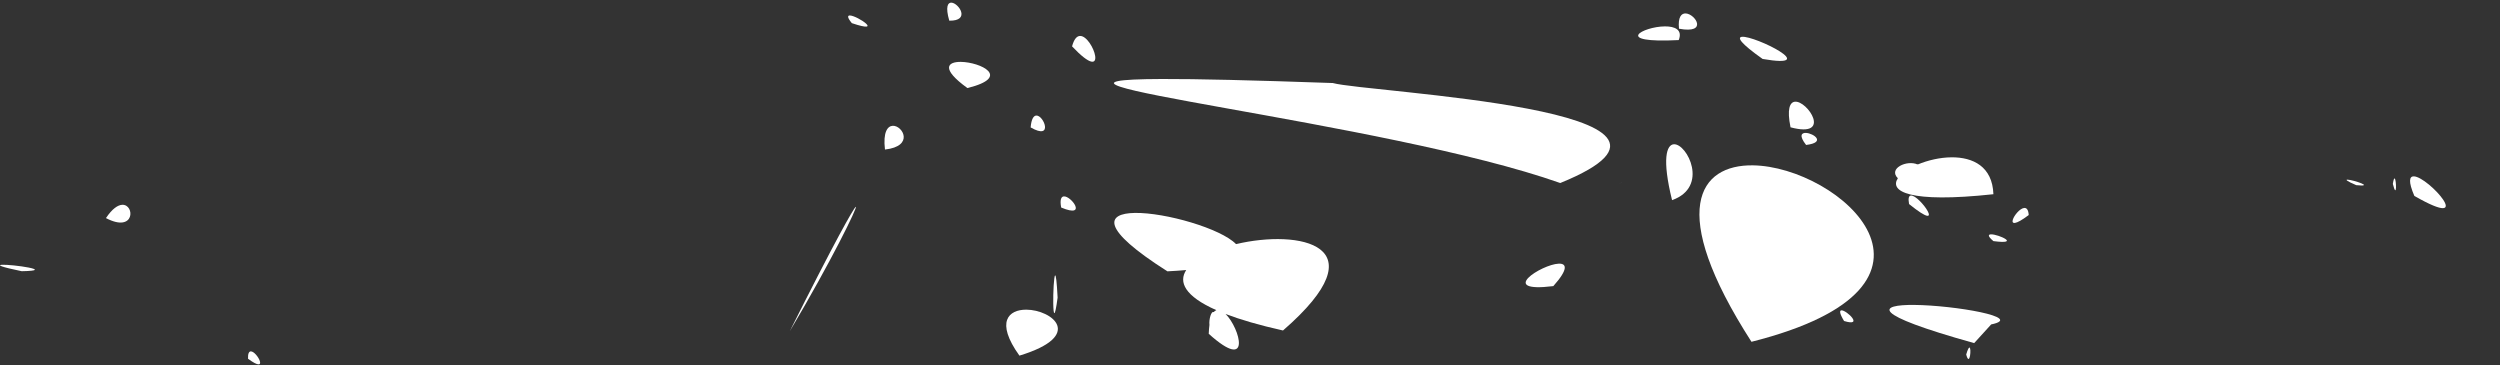 <?xml version="1.0" encoding="UTF-8"?>
<svg id="svg4136" xmlns:rdf="http://www.w3.org/1999/02/22-rdf-syntax-ns#" xmlns="http://www.w3.org/2000/svg" height="161.95" viewBox="0 0 1108.625 161.952" width="1108.6" version="1.1" xmlns:cc="http://creativecommons.org/ns#" xmlns:xlink="http://www.w3.org/1999/xlink" xmlns:dc="http://purl.org/dc/elements/1.1/">
 <rect x="0" y="0" width="1108.625" height="161.952" fill="#333333" stroke="none"/>
 <g id="layer1" transform="translate(-2327.3 -909.68)">
  <g id="g39448" fill="#fff">
   <path id="path39444" d="m2747.7 909.68-2.402 2.299 2.402-2.299z"/>
   <path id="path39442" d="m2749.3 910.86c-1.694-0.155-2.842 1.762-1.041 7.99 9.502 0.157 4.276-7.694 1.041-7.99z"/>
   <path id="path39440" d="m2738.1 913.75 2.264 0.062-2.264-0.062z"/>
   <path id="path39438" d="m3074.9 915.64c-1.939-0.134-3.583 1.504-3.047 6.777 12.998 2.388 7.312-6.483 3.047-6.777z"/>
   <path id="path39436" d="m2704.2 916.54c3.332 0.081 15.306 8.265 0.848 3.404-2.109-2.557-1.958-3.431-0.848-3.404z"/>
   <path id="path39434" d="m3054 919.16-3.318 0.971 3.318-0.971z"/>
   <path id="path39432" d="m2697.9 920.89 3.068 3.279-3.068-3.279z"/>
   <path id="path39430" d="m3065.6 921.38c4.409-0.03 7.95 1.478 6.133 6.072-29.73 1.51-15.832-6.005-6.133-6.072z"/>
   <path id="path39428" d="m3122.4 924.9 3.232 0.092-3.232-0.092z"/>
   <path id="path39426" d="m2806.2 925.62c5.866-0.262 13.31 22.398-3.492 4.623 0.868-3.28 2.139-4.563 3.492-4.623z"/>
   <path id="path39424" d="m3099.8 926c5.785-0.526 35.712 14.419 9.131 9.822-9.961-7.042-11.395-9.616-9.131-9.822z"/>
   <path id="path39422" d="m2753.4 937.12c8.572 0.104 22.717 6.732 2.897 11.604-12.018-8.691-8.762-11.674-2.897-11.604z"/>
   <path id="path39420" d="m2733.2 943.39-1.342 0.357 1.342-0.357z"/>
   <path id="path39418" d="m2842.5 944.71c15.389-0.049 39.881 0.528 75.83 1.789 15.222 4.275 181.93 11.347 100.86 44.344-77.417-27.37-259.79-45.869-176.69-46.133z"/>
   <path id="path39416" d="m3099.5 948.79-2.572 5.176 2.572-5.176z"/>
   <path id="path39414" d="m3123.2 954.79c5.614-0.69 16.823 16.36-1.891 11.344-1.645-8.088-0.306-11.074 1.891-11.344z"/>
   <path id="path39412" d="m2943.5 956.65 2.258 0.23-2.258-0.23z"/>
   <path id="path39410" d="m2786.8 960.92c3.39-0.28 7.818 11.164-2.461 5.264 0.316-3.775 1.331-5.17 2.461-5.264z"/>
   <path id="path39408" d="m2929.1 961.64 4.328 0.023-4.328-0.023z"/>
   <path id="path39406" d="m2932.3 964.15 2.258 0.23-2.258-0.23z"/>
   <path id="path39404" d="m2723.2 965.46c4.407-0.188 9.662 9.057-3.463 10.533-0.921-7.749 1.155-10.435 3.463-10.533z"/>
   <path id="path39402" d="m2933.4 967.47-2.801 0.027 2.801-0.027z"/>
   <path id="path39400" d="m3128.2 968.62c3.383 0.182 9.027 4.242 0.01 5.338-3.255-4.159-2.039-5.447-0.01-5.338z"/>
   <path id="path39398" d="m3135.5 969.73 4.162 0.047-4.162-0.047z"/>
   <path id="path39396" d="m2810.8 970.94-0.061 3.049 0.061-3.049z"/>
   <path id="path39394" d="m3069.6 973.65c5.869-0.297 15.67 18.961-0.826 24.785-4.521-18.297-2.466-24.618 0.826-24.785z"/>
   <path id="path39392" d="m2957.8 974.13 3.689 0.084-3.689-0.084z"/>
   <path id="path39390" d="m3080.8 974.87-2.023 3.256 2.023-3.256z"/>
   <path id="path39388" d="m3192.7 979.44c9.466-0.073 18.145 4.02 18.578 16.363-37.734 4.09-46.171-1.381-42.371-7.07-4.432-4.383 4.122-8.286 8.783-6.1 4.428-1.864 9.833-3.153 15.01-3.193z"/>
   <path id="path39386" d="m3177.7 982.64c-4.081 1.718-7.33 3.923-8.783 6.1 1.526 1.508 4.569 3.07 9.871 4.459 2.936-6.154 1.546-9.323-1.088-10.559z"/>
   <path id="path39384" d="m2874.8 981.65 2.258 0.23-2.258-0.23z"/>
   <path id="path39382" d="m3104.6 983c38.075 0.494 99.058 53.119-0.608 78.248-37.812-58.806-23.008-78.554 0.608-78.248z"/>
   <path id="path39380" d="m3178.4 983.52-0.231 2.258 0.231-2.258z"/>
   <path id="path39378" d="m2882.3 984.15 2.258 0.23-2.258-0.23z"/>
   <path id="path39376" d="m2879.9 984.74-6.762 1.527 6.762-1.527z"/>
   <path id="path39374" d="m2803.7 984.81 7.512 4.072-7.512-4.072z"/>
   <path id="path39372" d="m3006.8 985.59-2.094 0.502 2.094-0.502z"/>
   <path id="path39370" d="m3397.7 987.88c6.466 0.098 28.268 24.733 0.242 8.68-2.764-6.44-2.222-8.71-0.242-8.68z"/>
   <path id="path39368" d="m3389.2 988.82c0.82 0.34 1.053 9.795-0.793 2.428 0.289-1.904 0.563-2.523 0.793-2.428z"/>
   <path id="path39366" d="m3368.4 989.35c2.425 0.118 12.332 3.337 3.768 2.439-4.427-1.906-4.87-2.493-3.768-2.439z"/>
   <path id="path39364" d="m3046.5 990.63-1.5 0.62l1.518-0.615z"/>
   <path id="path39362" d="m2939.8 991.21-1.723 0.045 1.723-0.045z"/>
   <path id="path39360" d="m3408.1 993.75 4.914 0.834-4.914-0.834z"/>
   <path id="path39358" d="m3381.5 993.82 5.41 2.861-5.41-2.861z"/>
   <path id="path39356" d="m3033.5 994.15 2.258 0.23-2.258-0.23z"/>
   <path id="path39354" d="m2849.1 994.17-6.74 1.77 6.74-1.77z"/>
   <path id="path39352" d="m3174.7 996.39c3.851-0.348 16.273 17.564-0.828 3.772-0.492-2.639-0.061-3.691 0.828-3.772z"/>
   <path id="path39350" d="m2837.3 996.65 2.258 0.23-2.258-0.23z"/>
   <path id="path39348" d="m2799 996.78c3.342-0.405 10.764 9.884-1.115 4.932-0.659-3.472 0-4.796 1.115-4.932z"/>
   <path id="path39346" d="m2898.8 998.02 0.887 0.771-0.887-0.771z"/>
   <path id="path39344" d="m2824.9 998.97-7.438 0.543 7.438-0.543z"/>
   <path id="path39342" d="m3231 999.15 2.258 0.23-2.258-0.23z"/>
   <path id="path39340" d="m2829.1 999.87 0.896 1.52-0.896-1.52z"/>
   <path id="path39338" d="m2381.5 1000.5c5.649-0.257 5.763 12.712-7.215 5.889 2.833-4.248 5.332-5.803 7.215-5.889z"/>
   <path id="path39336" d="m2706.8 1001.4c1.07-0.4-10.888 24.21-29.252 55.121 19.708-39.37 28.42-54.81 29.252-55.121z"/>
   <path id="path39334" d="m3230.9 1001.7 3.049 0.06-3.049-0.06z"/>
   <path id="path39332" d="m3224.9 1001.9c1.053-0.109 1.89 0.696 2.033 3.139-12.33 9.292-5.795-2.75-2.033-3.139z"/>
   <path id="path39330" d="m2933.8 1003 0.887 0.771-0.887-0.771z"/>
   <path id="path39328" d="m3207.9 1003.5-2.67 1.424 2.67-1.424z"/>
   <path id="path39326" d="m2868.4 1003.5-0.231 2.258 0.231-2.258z"/>
   <path id="path39324" d="m2830.5 1004.1c13.561-0.23 38.249 6.924 44.928 13.832 27.716-6.591 64.84 0.08 20.816 38.303-10.611-2.374-18.976-4.838-25.461-7.326 6.397 6.328 11.808 26.167-7.471 8.791 0.055-1.495 0.165-2.796 0.318-3.939-0.298-2.415 0.795-6.303 1.877-5.662 0.367-0.441 0.766-0.731 1.189-0.879-14.072-6.222-16.844-12.497-13.367-17.793-2.548 0.225-5.304 0.419-8.336 0.572-30.074-19.092-27.098-25.685-14.494-25.898z"/>
   <path id="path39322" d="m2853.3 1029.4c22.656-1.999 26.746-6.686 22.098-11.494-10.027 2.385-18.821 6.503-22.098 11.494z"/>
   <path id="path39320" d="m2866.7 1047.2c1.275 0.564 2.622 1.127 4.086 1.689-1.397-1.382-2.842-2.126-4.086-1.689z"/>
   <path id="path39318" d="m3231.6 1004.1 3.689 0.082-3.689-0.082z"/>
   <path id="path39316" d="m2830 1005.4-2.15 1.32 2.15-1.32z"/>
   <path id="path39314" d="m3239.6 1006.5 9.16 0.455-9.16-0.455z"/>
   <path id="path39312" d="m3220.9 1006.7 3.049 0.06-3.049-0.06z"/>
   <path id="path39310" d="m2880.2 1007.2-0.248 1.398 0.248-1.398z"/>
   <path id="path39308" d="m3214.3 1008-1.801 0.109 1.801-0.109z"/>
   <path id="path39306" d="m2856.2 1008.6-3.221 0.578 3.221-0.578z"/>
   <path id="path39304" d="m3226.2 1008.8 3.709 0.697-3.709-0.697z"/>
   <path id="path39302" d="m2794.7 1009.2 3.049 0.06-3.049-0.06z"/>
   <path id="path39300" d="m3221.5 1009.7-3.717 3.361 3.717-3.361z"/>
   <path id="path39298" d="m2870.9 1010.5-2.295 0.07 2.295-0.07z"/>
   <path id="path39296" d="m3209.2 1011.3-4.213 0.703 4.213-0.703z"/>
   <path id="path39294" d="m2896.2 1011.5 10.262 0.275-10.262-0.275z"/>
   <path id="path39292" d="m2964.8 1012.5-1.723 0.045 1.723-0.045z"/>
   <path id="path39290" d="m2936.4 1012.5h0.82-0.82z"/>
   <path id="path39288" d="m2933.8 1013 0.887 0.773-0.887-0.773z"/>
   <path id="path39286" d="m3210.2 1013.6c3.287-0.1 13.474 4.621 1.078 3-2.593-2.184-2.364-2.961-1.078-3z"/>
   <path id="path39284" d="m2967.8 1014.1 3.689 0.084-3.689-0.084z"/>
   <path id="path39282" d="m3200.7 1014.5-3.221 5.422 3.221-5.422z"/>
   <path id="path39280" d="m2981.2 1016.2 2.443 0.717-2.443-0.717z"/>
   <path id="path39278" d="m2977.3 1016.6 2.258 0.231-2.258-0.231z"/>
   <path id="path39276" d="m2990.3 1018.6-0.881 1.469 0.881-1.469z"/>
   <path id="path39274" d="m2894.2 1019.6c-5.74-0.103-7.582 18.217 8.312 13.133-2.772-9.761-5.889-13.089-8.312-13.133z"/>
   <path id="path39272" d="m3190.7 1019.9-35.67 17.869 35.67-17.869z"/>
   <path id="path39270" d="m2855.6 1020.1-2.457 0.725 2.457-0.725z"/>
   <path id="path39268" d="m2913.8 1020.5 0.887 0.771-0.887-0.771z"/>
   <path id="path39266" d="m2787.2 1021.7 3.049 0.06-3.049-0.06z"/>
   <path id="path39264" d="m3174.1 1021.7-2.285 0.715 2.285-0.715z"/>
   <path id="path39262" d="m2344.3 1023.1-2.094 0.502 2.094-0.502z"/>
   <path id="path39260" d="m3101.5 1024.8c-2.506 0.375-8.021 11.451 0 8.449 1.658-6.579 1.141-8.62 0-8.449z"/>
   <path id="path39258" d="m3088.4 1024.8-0.231 2.258 0.231-2.258z"/>
   <path id="path39256" d="m2843.3 1024.9 2.986 0.838-2.986-0.838z"/>
   <path id="path39254" d="m2794.6 1025.7 1.853 0.76-1.853-0.76z"/>
   <path id="path39252" d="m3018.5 1026.6c3.48-0.138 4.465 2.294-2.379 9.953-25.007 3.095-5.277-9.649 2.379-9.953z"/>
   <path id="path39250" d="m2328.1 1027.1c4.291-0.272 24.426 2.581 8.815 2.844-9.441-1.951-10.765-2.72-8.815-2.844z"/>
   <path id="path39248" d="m2855.2 1028.1 4.432 0.246-4.432-0.246z"/>
   <path id="path39246" d="m2790.6 1028.8 1.91 0.82-1.91-0.82z"/>
   <path id="path39244" d="m2788.6 1029.3-1.1 0.7l1.094-0.682z"/>
   <path id="path39242" d="m2799.7 1030.5-3.486 0.1 3.486-0.1z"/>
   <path id="path39240" d="m2795.2 1031.8c0.329-0.149 0.717 2.392 1.096 9.848-2.609 19.811-2.17-9.361-1.096-9.848z"/>
   <path id="path39238" d="m2783.8 1033 0.887 0.771-0.887-0.771z"/>
   <path id="path39236" d="m2856.1 1033.6 3.547 3.381-3.547-3.381z"/>
   <path id="path39234" d="m2934 1034.4 0.785 0.598-0.785-0.598z"/>
   <path id="path39232" d="m3137.8 1036.3c-1.042 0.02-1.782 0.815-1.824 2.883 16.508 11.489 6.338-2.971 1.824-2.883z"/>
   <path id="path39230" d="m3093.4 1037.3-0.231 2.258 0.231-2.258z"/>
   <path id="path39228" d="m3203 1038-2.516 0.143 2.516-0.143z"/>
   <path id="path39226" d="m3413.1 1038.8 3.09 0.641-3.09-0.641z"/>
   <path id="path39224" d="m3215.3 1039.1 3.689 0.082-3.689-0.082z"/>
   <path id="path39222" d="m3204.7 1039.2 3.049 0.061-3.049-0.061z"/>
   <path id="path39220" d="m3177.2 1040.4 4.957 0.01-4.957-0.01z"/>
   <path id="path39218" d="m3168.4 1040.5-2.295 0.07 2.295-0.07z"/>
   <path id="path39216" d="m3009.7 1041.7 3.049 0.061-3.049-0.061z"/>
   <path id="path39214" d="m3096.3 1042.9 5.111 6.027-5.111-6.027z"/>
   <path id="path39212" d="m2821.3 1043 0.887 0.771-0.887-0.771z"/>
   <path id="path39210" d="m3189.4 1044.1 1.43 0.305-1.43-0.305z"/>
   <path id="path39208" d="m3086.1 1044.3-4.801 0.748 4.801-0.748z"/>
   <path id="path39206" d="m3176.2 1044.9c17.744 0.165 49.219 5.554 34.08 8.648l-7.531 8.281c-47.173-13.154-42.206-17.075-26.549-16.93z"/>
   <path id="path39204" d="m3171.6 1045.4h3.688-3.688z"/>
   <path id="path39202" d="m2788.4 1045.5-2.295 0.07 2.295-0.07z"/>
   <path id="path39200" d="m3435.9 1045.5-2.295 0.072 2.295-0.072z"/>
   <path id="path39198" d="m2790.9 1046-0.231 2.258 0.231-2.258z"/>
   <path id="path39196" d="m2828.8 1046.5 10.262 0.275-10.262-0.275z"/>
   <path id="path39194" d="m3225 1046.8-3.709 0.697 3.709-0.697z"/>
   <path id="path39192" d="m3061.3 1046.8 0.887 0.771-0.887-0.771z"/>
   <path id="path39190" d="m2782.4 1047c11.343 0.037 26.226 11.469-3.037 20.387-10.828-15.103-4.724-20.412 3.037-20.387z"/>
   <path id="path39188" d="m3143.9 1047.3c2.291-0.113 10.061 7.441 1.156 4.729-2.109-3.467-2.053-4.684-1.156-4.729z"/>
   <path id="path39186" d="m3409.3 1048h3.814-3.814z"/>
   <path id="path39184" d="m3273 1049-2.981 4.146 2.981-4.146z"/>
   <path id="path39182" d="m2825.3 1049.1 3.689 0.082-3.689-0.082z"/>
   <path id="path39180" d="m3210.9 1050.5-2.295 0.07 2.295-0.07z"/>
   <path id="path39178" d="m2401.9 1052.5 1.91 0.822-1.91-0.822z"/>
   <path id="path39176" d="m3198.2 1052.7 3.008 0.502-3.008-0.502z"/>
   <path id="path39174" d="m2823.4 1053.7 1.193 0.162-1.193-0.162z"/>
   <path id="path39172" d="m2791.2 1054.4-1.518 0.016 1.518-0.016z"/>
   <path id="path39170" d="m2892.3 1056.6 2.258 0.231-2.258-0.231z"/>
   <path id="path39168" d="m3200.5 1057.3 1.291 1.516-1.291-1.516z"/>
   <path id="path39166" d="m2987.9 1057.4-2.264 0.062 2.264-0.062z"/>
   <path id="path39164" d="m3133.8 1058.1h3.676-3.676z"/>
   <path id="path39162" d="m2898 1059.3-2.094 0.502 2.094-0.502z"/>
   <path id="path39160" d="m3273.1 1060 1.723 0.045-1.723-0.045z"/>
   <path id="path39158" d="m2818.8 1060.5 0.887 0.771-0.887-0.771z"/>
   <path id="path39156" d="m2770.2 1061.2 1.723 0.045-1.723-0.045z"/>
   <path id="path39154" d="m2899.8 1061.6 2.258 0.231-2.258-0.231z"/>
   <path id="path39152" d="m2352.6 1061.8 0.887 0.773-0.887-0.773z"/>
   <path id="path39150" d="m2689.3 1062.9-5.367 6.832 5.367-6.832z"/>
   <path id="path39148" d="m3200.6 1063.8c1.075-0.318 0.21 9.04-1.387 3.092 0.632-2.155 1.086-3.003 1.387-3.092z"/>
   <path id="path39146" d="m3284.8 1064.1 2.258 0.231-2.258-0.231z"/>
   <path id="path39144" d="m3036.9 1065.3-1.289 2.228 1.289-2.228z"/>
   <path id="path39142" d="m2438.5 1065.5c2.736-0.141 8.384 10.423-1.215 3.26-0.089-2.342 0.449-3.22 1.215-3.26z"/>
   <path id="path39140" d="m3213.1 1066.2 3.932 0.924-3.932-0.924z"/>
   <path id="path39138" d="m2560.3 1066.6 3.689 0.084-3.689-0.084z"/>
   <path id="path39136" d="m3353.8 1068 0.887 0.773-0.887-0.773z"/>
   <path id="path39134" d="m2542.3 1069.1 2.258 0.231-2.258-0.231z"/>
   <path id="path39132" d="m2778.5 1070.4 2.258 0.231-2.258-0.231z"/>
   <path id="path39127" d="m3312.2 1071.6 5.592 0.014-5.592-0.014z"/>
  </g>
 </g>
</svg>

